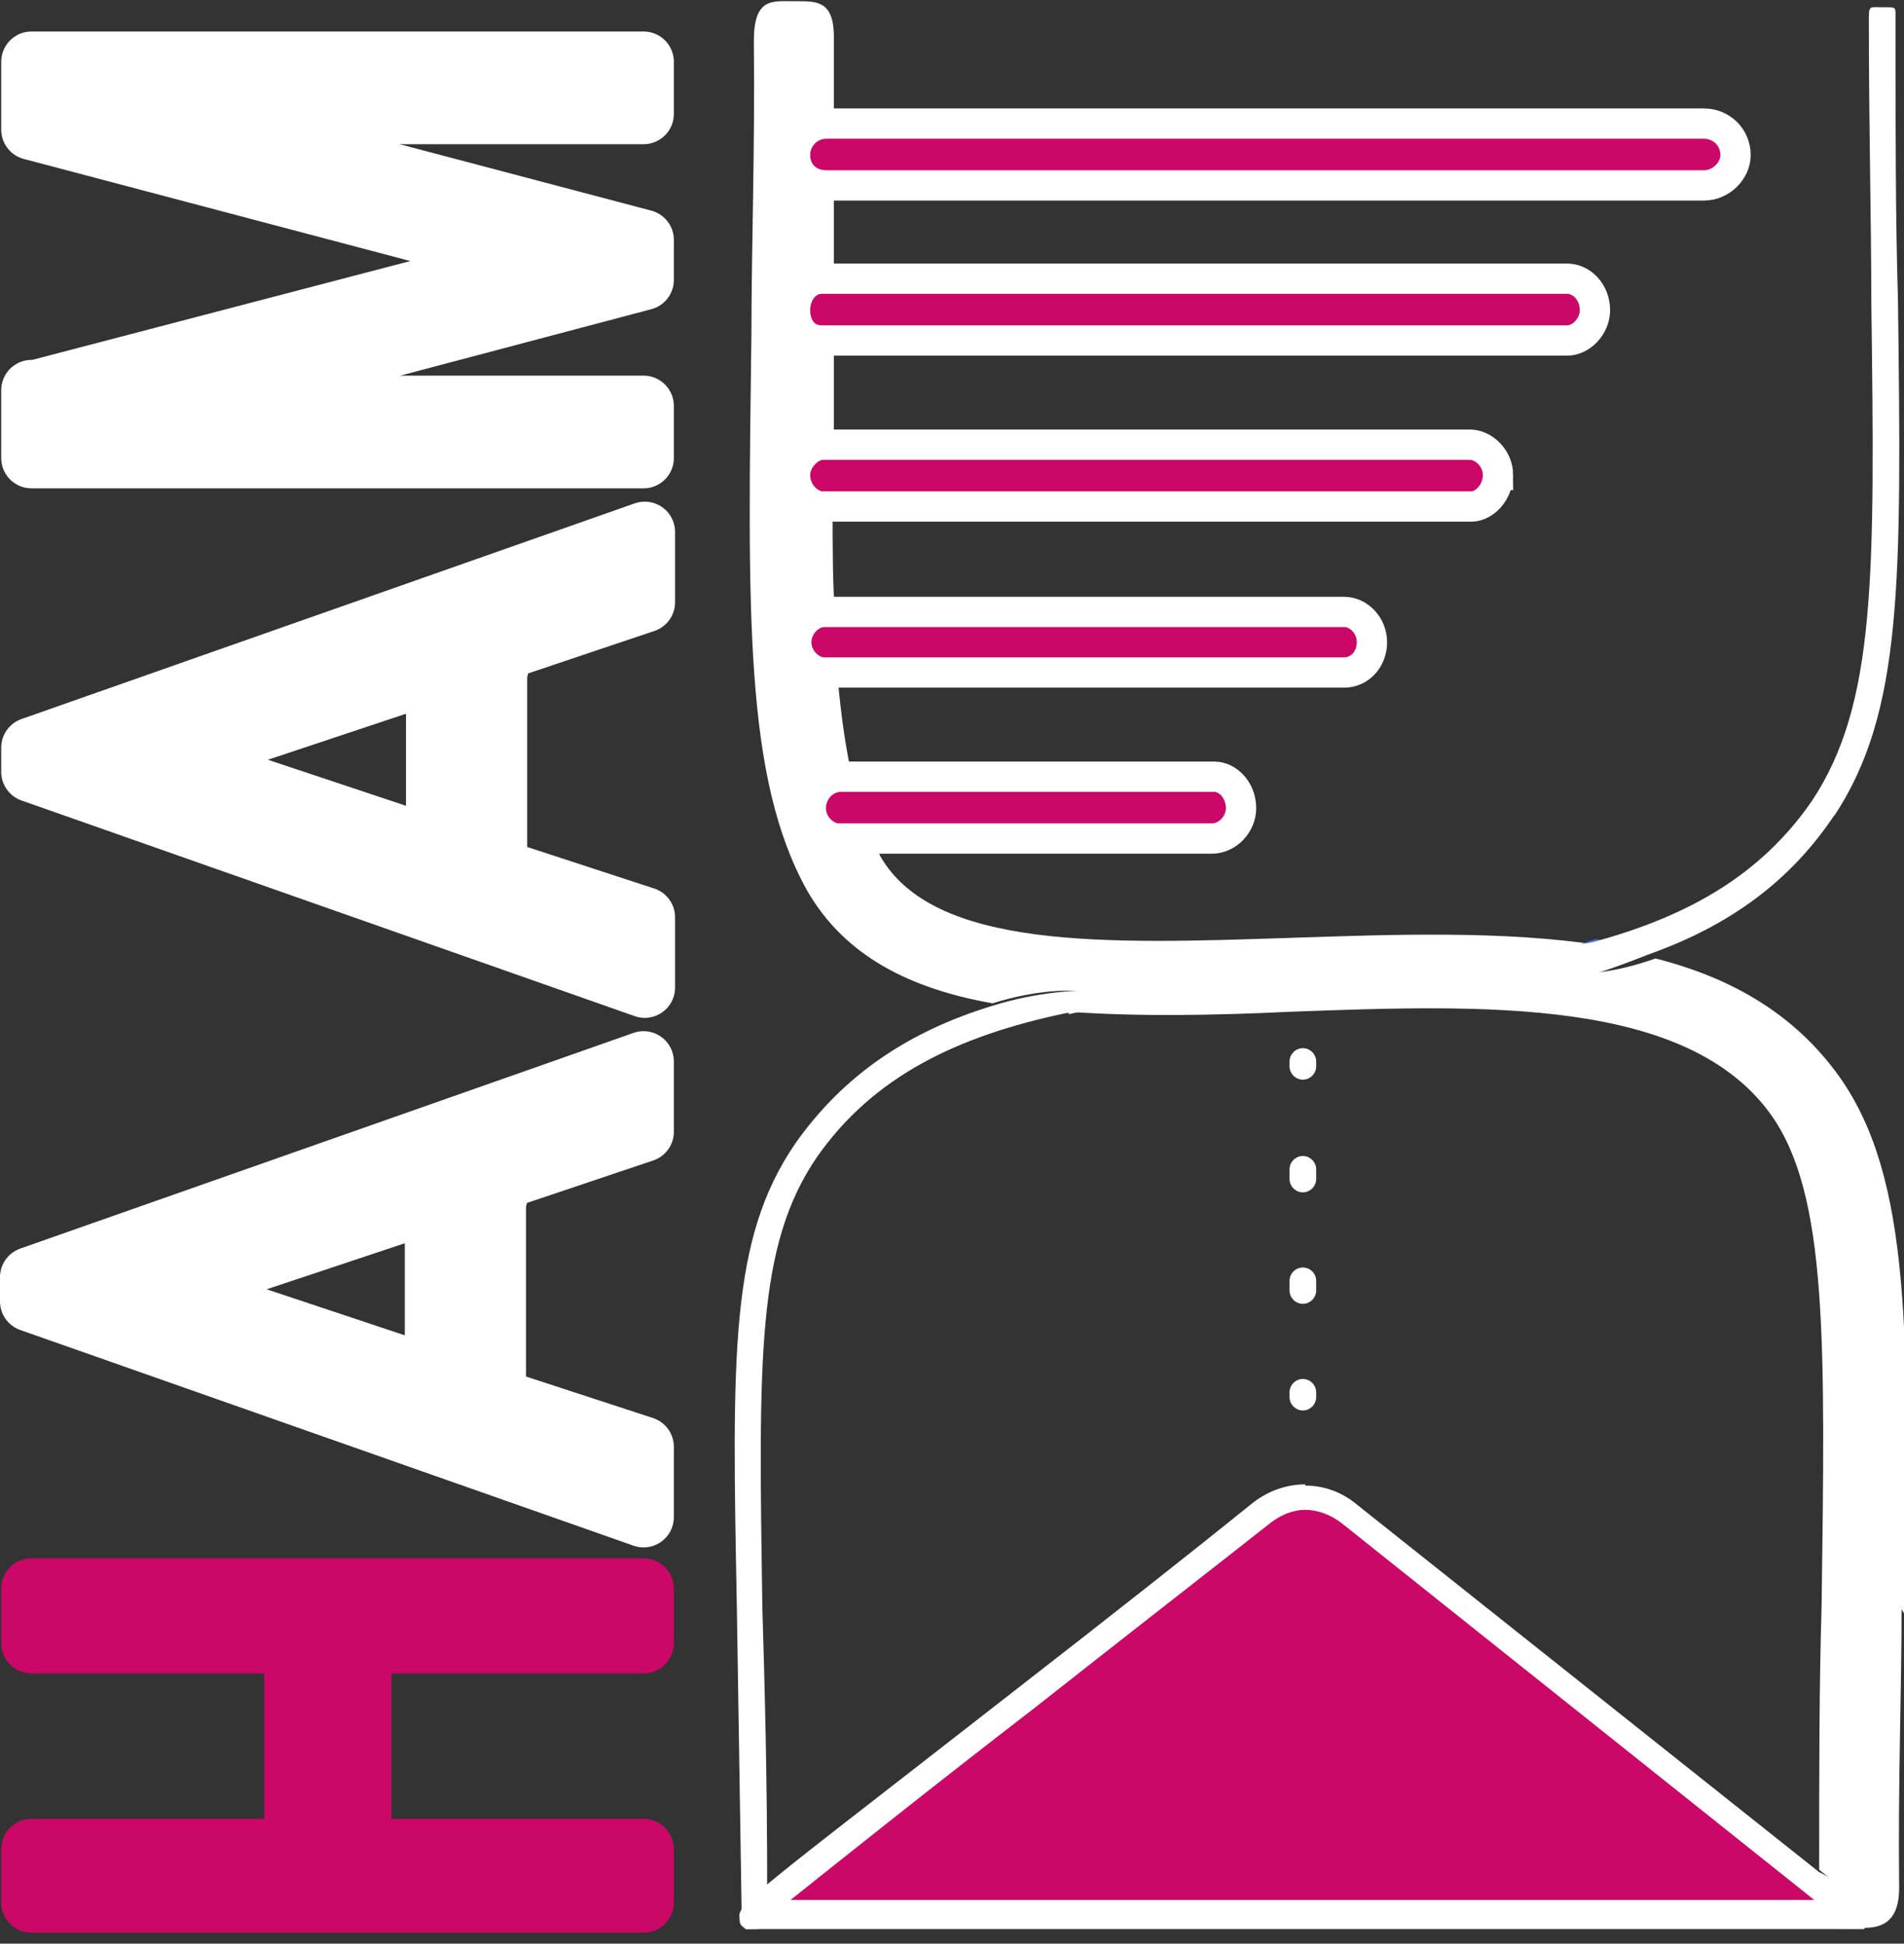 <?xml version="1.0" encoding="UTF-8"?>
<svg id="Ebene_2" data-name="Ebene 2" xmlns="http://www.w3.org/2000/svg" viewBox="0 0 15.71 16.04">
  <rect x="0" y="0" width="15.71" height="16.04" fill="#333333" stroke="none"/>
  <defs>
    <style>
      .cls-1 {
        stroke-miterlimit: 10;
        stroke-width: .25px;
      }

      .cls-1, .cls-2, .cls-3 {
        fill: #cb0767;
      }

      .cls-1, .cls-3, .cls-4 {
        stroke-linecap: round;
      }

      .cls-1, .cls-4 {
        stroke: #fff;
      }

      .cls-5, .cls-4 {
        fill: #fff;
      }

      .cls-6 {
        fill: #436eee;
      }

      .cls-3 {
        stroke: #cb0767;
      }

      .cls-3, .cls-4 {
        stroke-linejoin: round;
        stroke-width: .5px;
      }
    </style>
  </defs>
  <g id="Ebene_1-2" data-name="Ebene 1">
    <path class="cls-4" d="m4.09,9.89v1.48c0,.1.07.2.18.23l1.04.34v.58L.25,10.74v-.2s5.06-1.78,5.06-1.78v.58l-1.07.36c-.09.03-.14.1-.14.19Zm-.5,1.25v-1c0-.11-.12-.19-.23-.15l-1.5.5c-.15.05-.15.25,0,.3l1.5.5c.11.04.23-.04.23-.15Z"/>
    <path class="cls-4" d="m.26,3.23l3.71-.97c.12-.03.12-.18,0-.21L.26,1.07v-.56h5.05v.43h-1.97l-2.12-.04,4.09,1.08v.33c-1.36.36-2.72.72-4.08,1.08l2.11-.04h1.97v.43H.26v-.56Z"/>
    <path class="cls-3" d="m5.31,13.11v.45h-2.33v1.7h2.33v.44H.26v-.44h2.17v-1.7H.26v-.45h5.05Z"/>
    <path class="cls-4" d="m4.1,5.52v1.48c0,.1.07.2.18.23l1.04.34v.58L.26,6.37v-.2s5.06-1.78,5.06-1.78v.58l-1.07.36c-.09.03-.14.1-.14.19Zm-.5,1.25v-1c0-.11-.12-.19-.23-.15l-1.5.5c-.15.05-.15.25,0,.3l1.5.5c.11.04.23-.04.23-.15Z"/>
    <g>
      <path class="cls-5" d="m15.69,13.28c0,.67-.03,1.44-.02,2.3,0,.26-.12.33-.29.33l.03-.16-.4-.32c0-.8,0-1.52.02-2.17.03-2.19.05-3.39-.41-4.05-.69-.98-2.37-.92-3.98-.86-.63.03-1.25.04-1.82,0,.55-.11.07-.29-.63-.07h0c-.68-.12-1.22-.39-1.53-.93-.52-.93-.49-2.3-.46-4.59,0-.71.03-1.52.02-2.42,0-.36.15-.33.33-.33h.03c.17,0,.31,0,.3.33,0,.24,0,.47,0,.69h-.04c-.15,0-.26.11-.26.26,0,.13.1.25.26.25h.04c0,.26,0,.53,0,.78h-.07c-.13,0-.22.11-.22.26,0,.13.08.25.22.25h.07c0,.31,0,.6,0,.87h-.05c-.11,0-.23.11-.23.25,0,.14.11.26.23.26h.04c0,.32,0,.61.02.87h-.05c-.11,0-.23.11-.23.25s.12.25.23.25h.07c.03.33.07.62.13.87h-.07c-.13,0-.25.11-.25.26,0,.13.11.25.23.25h.27s.03.06.04.1c.44.78,1.87.73,3.38.68.88-.03,1.77-.06,2.56.06-.6.17-.25.36.46.11.63.16,1.15.46,1.52.98.59.84.57,2.12.54,4.44Z"/>
      <path class="cls-6" d="m6.84,3.68c0,.18,0,.34,0,.5h-.04c-.11,0-.23-.11-.23-.26,0-.13.12-.25.23-.25h.05Z"/>
      <path class="cls-6" d="m6.85,2.3v.5h-.07c-.14,0-.22-.11-.22-.25,0-.14.09-.26.22-.26h.07Z"/>
      <path class="cls-6" d="m6.86,1.02v.5h-.04c-.16,0-.26-.11-.26-.25,0-.14.11-.26.26-.26h.04Z"/>
      <path class="cls-6" d="m6.87,5.54h-.07c-.11,0-.23-.11-.23-.25s.12-.25.23-.25h.05c0,.18,0,.33.02.49Z"/>
      <path class="cls-6" d="m7.19,6.92h-.27c-.11,0-.23-.11-.23-.25,0-.14.11-.26.25-.26h.07c.04.19.11.35.19.5Z"/>
      <path class="cls-6" d="m13.63,7.86c-.71.26-1.06.06-.46-.11.16.03.31.06.46.11Z"/>
      <path class="cls-6" d="m15.41,15.76l-.03.16h-.04s-.09,0-.13,0c-.06,0-.12-.04-.15-.11-.03-.04-.04-.11-.04-.22v-.14l.4.32Z"/>
      <g>
        <path class="cls-5" d="m10.75,8.91c-.06,0-.11-.05-.11-.11v-.04c0-.06.05-.11.11-.11s.11.05.11.11v.04c0,.06-.05.11-.11.11Z"/>
        <path class="cls-5" d="m10.75,10.76c-.06,0-.11-.05-.11-.11v-.08c0-.06.05-.11.11-.11s.11.05.11.11v.08c0,.06-.05.11-.11.11Zm0-.92c-.06,0-.11-.05-.11-.11v-.08c0-.06.05-.11.11-.11s.11.05.11.11v.08c0,.06-.05.11-.11.11Z"/>
        <path class="cls-5" d="m10.75,11.64c-.06,0-.11-.05-.11-.11v-.04c0-.06.05-.11.11-.11s.11.05.11.11v.04c0,.06-.05.11-.11.11Z"/>
      </g>
      <g>
        <path class="cls-2" d="m15.28,15.79s0,.01,0,.01H6.22c-.05,0,3.12-2.46,4.19-3.31.21-.17.51-.17.73,0l4.14,3.3Z"/>
        <g>
          <path class="cls-5" d="m15.05,15.79s.04-.04.05-.06c.01-.04,0-.08-.02-.11l.26.14-.03.04h-.27Zm-8.8,0s.08-.06.15-.13c0,.02,0,.05,0,.07,0,.02.02.04.04.05h-.19Z"/>
          <path class="cls-5" d="m10.77,12.25c-.15,0-.3.05-.43.15-.42.34-1.18.94-1.94,1.53-1.23.96-1.82,1.41-2.08,1.63-.18.15-.21.2-.22.24,0,0,0,.06.01.08.02.03.05.04.05.04h9.22l.14-.21-.51-.26-3.81-3.03c-.13-.11-.28-.16-.43-.16h0Zm-4.26,3.44c.4-.32,1.24-.99,2.02-1.59.76-.6,1.52-1.19,1.95-1.53.09-.07.19-.11.29-.11s.21.04.3.11l3.9,3.11H6.52Z"/>
        </g>
      </g>
      <path class="cls-5" d="m8.82,8.36h-.02c-.91.19-1.6.53-2.06,1.19-.5.73-.48,1.67-.45,3.71.02.66.04,1.41.04,2.31v.24c0,.11-.05.11-.11.11h-.04s-.02,0-.03,0h0s-.03-.06-.03-.06c0,0,0-.02,0-.04l-.04-2.54c-.04-2.1-.06-3.05.48-3.84.4-.57.94-.93,1.63-1.14h0c.7-.22,1.49-.12.63.07Z"/>
      <path class="cls-5" d="m15.14,6.72c-.37.56-.88.92-1.52,1.15-.18.07-.44.17-.56.19-.31.04-.37-.13-.1-.25.05-.02.13-.02.2-.04.77-.21,1.37-.55,1.79-1.16.53-.8.52-1.85.49-4.14,0-.65-.02-1.41-.02-2.29,0-.14,0-.12.11-.12h.04c.08,0,.07,0,.07.12,0,.88,0,1.63.02,2.29.03,2.34.04,3.41-.53,4.27Z"/>
      <path class="cls-1" d="m14.32,1.28c0,.13-.12.25-.26.25h-7.24c-.16,0-.26-.11-.26-.25,0-.14.11-.26.26-.26h7.24c.14,0,.26.11.26.26Z"/>
      <path class="cls-1" d="m13.16,2.56c0,.13-.11.25-.23.25h-6.15c-.14,0-.22-.11-.22-.25,0-.14.09-.26.22-.26h6.15c.12,0,.23.11.23.26Z"/>
      <path class="cls-1" d="m12.36,3.92c0,.14-.11.26-.22.26h-5.35c-.11,0-.23-.11-.23-.26,0-.13.12-.25.23-.25h5.34c.11,0,.23.11.23.25Z"/>
      <path class="cls-1" d="m11.32,5.3c0,.14-.1.25-.23.25h-4.29c-.11,0-.23-.11-.23-.25s.12-.25.23-.25h4.29c.12,0,.23.11.23.25Z"/>
      <path class="cls-1" d="m10.24,6.67c0,.13-.11.25-.24.25h-3.08c-.11,0-.23-.11-.23-.25,0-.14.11-.26.25-.26h3.08c.11,0,.22.11.22.26Z"/>
    </g>
  </g>
</svg>